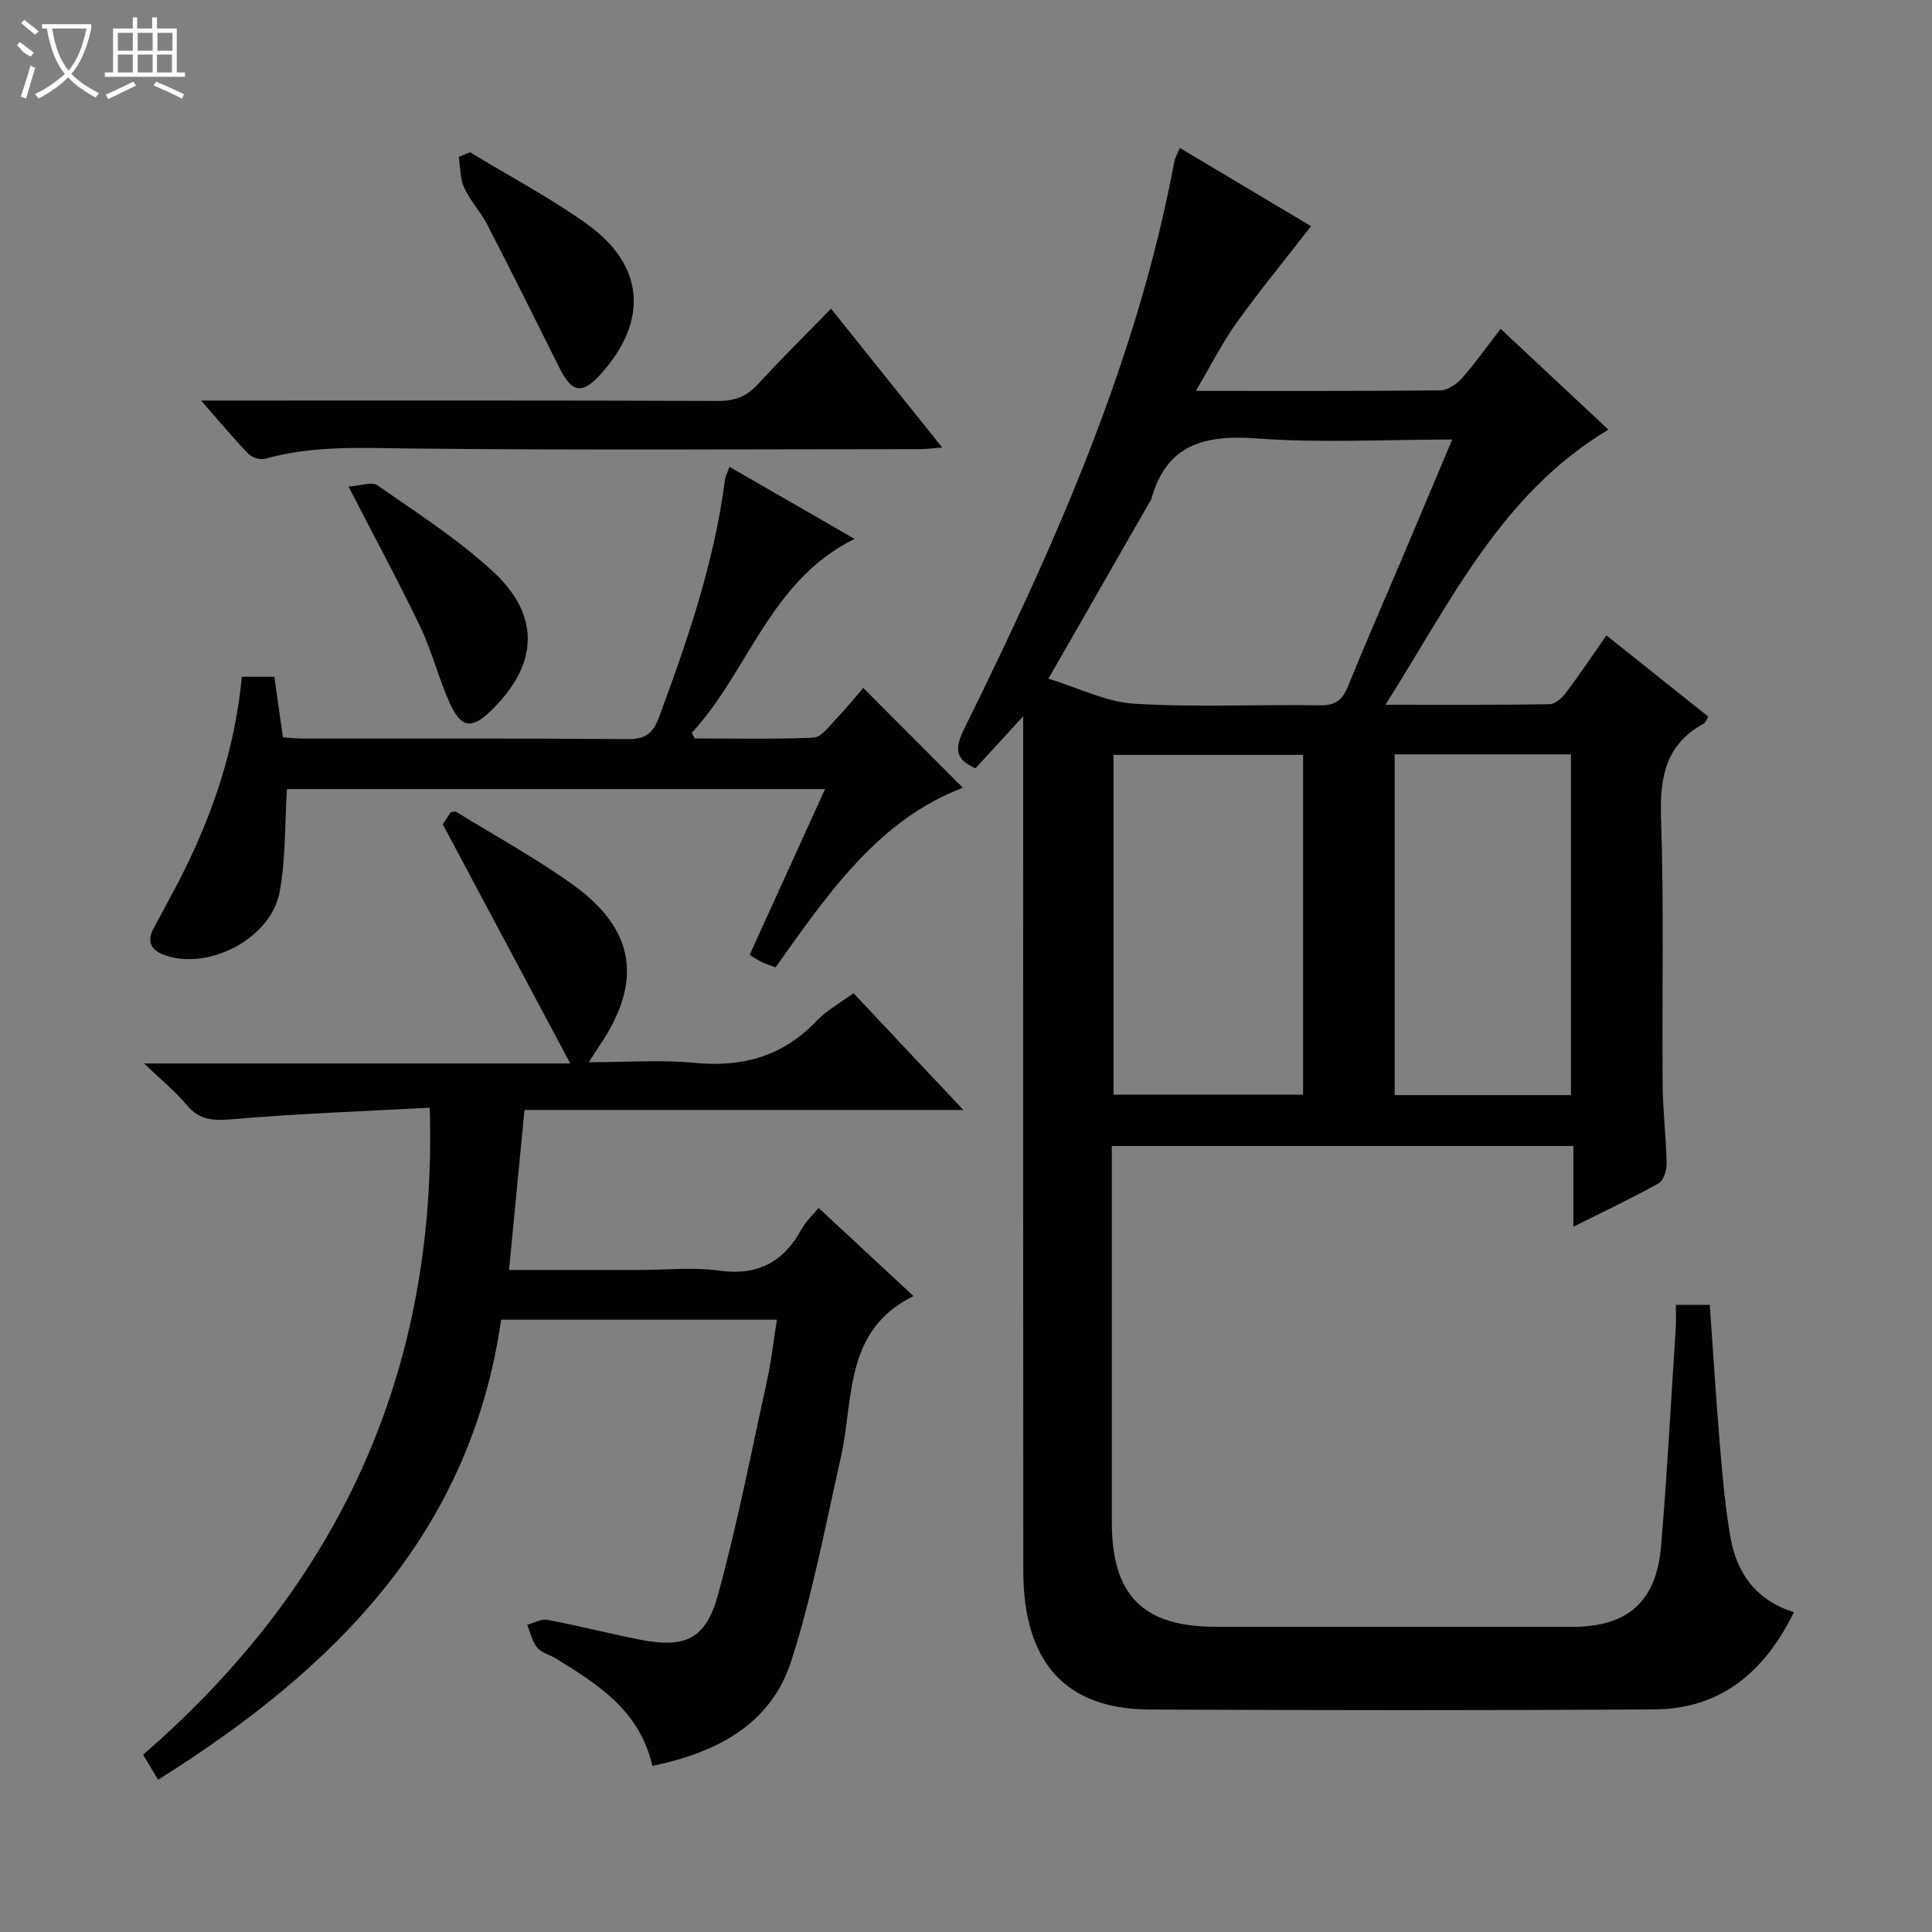<svg enable-background="new 0 0 400 400" viewBox="0 0 400 400" xmlns="http://www.w3.org/2000/svg"><rect x="0" y="0" width="400" height="400" fill="#808080" stroke="none"/><g fill="#010102"><path d="m247.59 80.93c17.66 0 34.14.06 50.62-.11 1.5-.02 3.34-1.25 4.42-2.46 2.75-3.1 5.15-6.51 8.06-10.28 7.55 7.06 14.9 13.94 22.31 20.87-22.2 13.29-32.62 35.6-46.15 56.96 12.15 0 23.07.07 33.99-.11 1.15-.02 2.57-1.3 3.37-2.37 2.8-3.71 5.38-7.58 8.39-11.87 7.15 5.69 14.11 11.24 21.09 16.81-.38.62-.54 1.23-.92 1.43-7.96 4.32-9.16 11.19-8.87 19.65.62 18.31.18 36.65.33 54.98.04 5.48.72 10.95.83 16.43.03 1.4-.62 3.55-1.64 4.12-5.48 3.07-11.18 5.75-17.67 9 0-6.04 0-11.24 0-16.71-32.06 0-63.47 0-95.56 0v5.38c0 24.16-.01 48.33 0 72.49.01 15.18 6.43 21.65 21.5 21.67 24.66.03 49.33.01 73.99 0 11.27 0 17.25-5.19 18.22-16.64 1.27-15.07 2.07-30.18 3.05-45.28.1-1.47.01-2.95.01-4.74h7.03c.7 9.76 1.3 19.5 2.11 29.22.53 6.29 1.08 12.6 2.15 18.8 1.28 7.48 5.28 13.16 13.16 15.62-6.16 12.54-15.25 20.04-28.97 20.13-34.83.21-69.66.18-104.48.02-17.37-.08-26.09-9.79-26.1-28.75-.05-56.66-.02-113.32-.02-169.97 0-1.92 0-3.84 0-6.93-3.87 4.23-6.85 7.47-9.87 10.78-4.44-1.91-4.23-4.34-2.33-8.2 18.54-37.63 35.71-75.79 43.49-117.41.15-.79.6-1.52 1.13-2.84 9.42 5.62 18.6 11.09 27.18 16.21-5.28 6.8-10.55 13.21-15.37 19.93-2.99 4.15-5.29 8.77-8.48 14.17zm53.08 10.07c-13.99 0-27.33.75-40.55-.23-10.81-.8-18.66 1.27-21.78 12.65-.04.15-.18.28-.26.42-6.83 11.93-13.67 23.86-21.01 36.67 6.23 1.9 11.94 4.83 17.81 5.19 12.78.78 25.65.12 38.47.33 3.27.05 4.64-1.22 5.78-4.04 3.55-8.78 7.37-17.45 11.07-26.18 3.41-8.07 6.81-16.15 10.47-24.81zm-30.88 65.29c-13.35 0-26.24 0-39.24 0v70.34h39.24c0-23.52 0-46.75 0-70.34zm18.96 70.44h36.5c0-23.6 0-46.99 0-70.55-12.28 0-24.24 0-36.5 0z"/><path d="m160.84 273.23c-19.23 0-38 0-57.09 0-6.35 44.45-34.74 72.5-71.03 95.25-.99-1.67-1.88-3.16-3.09-5.19 40.38-35.02 61-79.01 59.34-133.95-13.58.74-27.17 1.2-40.69 2.37-3.98.34-6.93.32-9.64-2.95-2.32-2.8-5.21-5.12-8.81-8.58h88.24c-9.08-17.03-17.55-32.91-26.4-49.52.12-.19.92-1.39 1.65-2.51.51-.04.92-.2 1.14-.06 8.07 4.97 16.43 9.54 24.11 15.05 12.91 9.24 14.52 20 5.74 33.07-.63.94-1.23 1.9-2.41 3.71 7.79 0 14.89-.54 21.88.13 9.9.96 18.24-1.31 25.21-8.62 2.12-2.23 4.97-3.77 7.72-5.8 7.49 7.95 14.76 15.69 22.75 24.18-30.84 0-60.83 0-90.87 0-1.09 11.27-2.12 21.93-3.2 33.12h27c5.5 0 11.08-.61 16.48.14 7.97 1.11 13.34-1.73 17.08-8.58.85-1.55 2.23-2.82 3.53-4.41 6.69 6.22 13.14 12.21 19.65 18.26-14.49 7.1-12.31 21.34-15.06 33.48-3.18 14.05-5.84 28.29-10.21 41.97-4.26 13.31-15.51 19.04-28.79 21.83-2.62-11.48-11.29-16.89-19.99-22.25-1.27-.78-2.97-1.16-3.85-2.23-1.05-1.29-1.42-3.13-2.09-4.73 1.41-.38 2.91-1.29 4.2-1.04 6.36 1.2 12.65 2.81 19 4.07 9.4 1.88 13.77.04 16.3-9.21 4.03-14.69 6.94-29.69 10.2-44.58.86-3.87 1.28-7.84 2-12.42z"/><path d="m50.08 140.12h6.72c.59 4.17 1.16 8.21 1.78 12.54 1.52.1 2.98.26 4.43.26 22.33.02 44.66-.08 66.98.11 3.62.03 5.19-1.17 6.42-4.46 5.96-16.06 11.5-32.2 13.69-49.3.08-.63.42-1.22.93-2.62 8.62 4.97 17 9.79 25.9 14.92-17.56 8.66-21.9 27.37-33.69 40.14.19.39.38.79.58 1.18 8.21 0 16.44.19 24.63-.17 1.53-.07 3.09-2.21 4.42-3.61 2.17-2.28 4.17-4.73 5.86-6.68 7 7.02 13.87 13.9 20.63 20.68-17.49 6.59-27.96 21.95-38.79 37.18-1.01-.38-1.93-.67-2.79-1.08-.74-.34-1.41-.82-2.58-1.51 5.16-11.33 10.28-22.59 15.62-34.33-37.57 0-74.71 0-111.41 0-.46 7.19-.23 14.38-1.51 21.28-1.77 9.55-14.42 16.23-23.55 13.19-2.86-.95-4.14-2.67-2.54-5.66 1.96-3.66 3.98-7.29 5.85-10.99 6.47-12.83 11-26.29 12.42-41.07z"/><path d="m41.63 82.93h6.19c33.62 0 67.25-.05 100.87.08 3.46.01 5.91-.93 8.23-3.46 4.8-5.25 9.88-10.24 15.14-15.64 7.88 9.84 15.23 19.02 23.02 28.75-1.9.14-3.28.33-4.66.33-35.12.01-70.25.24-105.37-.13-10.16-.11-20.2-.67-30.11 2.11-1.02.29-2.74-.22-3.49-.99-3.18-3.3-6.11-6.83-9.82-11.05z"/><path d="m72.16 100.74c2.36-.15 4.79-1.08 5.99-.25 8.15 5.67 16.6 11.1 23.87 17.79 10.01 9.2 9.43 19.38-.37 28.87-3.96 3.84-6.15 3.64-8.5-1.51-2.33-5.1-3.65-10.67-6.07-15.72-4.49-9.39-9.45-18.55-14.92-29.18z"/><path d="m97.3 31.52c8.06 4.89 16.44 9.33 24.11 14.78 12.02 8.53 12.91 20.02 3.1 31.01-3.97 4.45-6.08 4.11-8.72-1.21-4.93-9.91-9.87-19.82-14.94-29.66-1.36-2.64-3.52-4.88-4.75-7.57-.87-1.9-.78-4.24-1.11-6.38.76-.32 1.53-.65 2.31-.97z"/></g><path d="m6.4 11.7c-2-.8-1.9-1.6-2.9-2.3l.6-.7c.9.7 1.9 1.4 2.9 2.2zm-2.1 8.3c.7-2.1 1.4-4.2 2-6.4.2.1.6.3 1 .4-.7 2.3-1.3 4.4-1.9 6.4zm3-12.8c-1.1-.9-2.1-1.7-2.9-2.4l.6-.7c1 .8 2 1.5 3 2.4zm1.4-1.3v-.9h10.2v.9c-.9 4.2-2.3 7.3-4.1 9.4 1.3 1.4 3.2 2.7 5.7 4-.2.2-.4.5-.7.9-2.5-1.4-4.4-2.7-5.7-4.2-1.4 1.5-3.5 3-6.1 4.4 0 0 0 0-.1-.1-.3-.4-.5-.7-.7-.8 2.7-1.3 4.7-2.8 6.2-4.2-1.8-2.2-3-5.3-3.7-9.4zm9.2 0h-7.1c.6 3.8 1.7 6.7 3.4 8.7 1.7-2 2.9-4.8 3.7-8.7z" fill="#fbfcfa"/><path d="m31.6 3.6h.9v2.3h4.1v9.1h1.7v.9h-16.6v-.9h1.7v-9.1h4.1v-2.3h.9v2.3h3.1v-2.3zm-4 13.3.6.8c-1.9.9-3.8 1.9-5.8 2.8-.2-.3-.3-.6-.5-.9 2-.9 3.9-1.8 5.7-2.7zm-3.2-10.1v3.7h3.1v-3.7zm0 4.5v3.7h3.1v-3.7zm4.1-4.5v3.7h3.1v-3.7zm0 4.5v3.7h3.1v-3.7zm9.1 9.1c-2.1-1.1-4.1-2-5.8-2.7l.5-.8c2.2.9 4.1 1.8 5.8 2.6l-.4.9zm-1.9-13.6h-3.1v3.7h3.1zm-3.2 4.5v3.7h3.1v-3.7z" fill="#fbfcfa"/></svg>